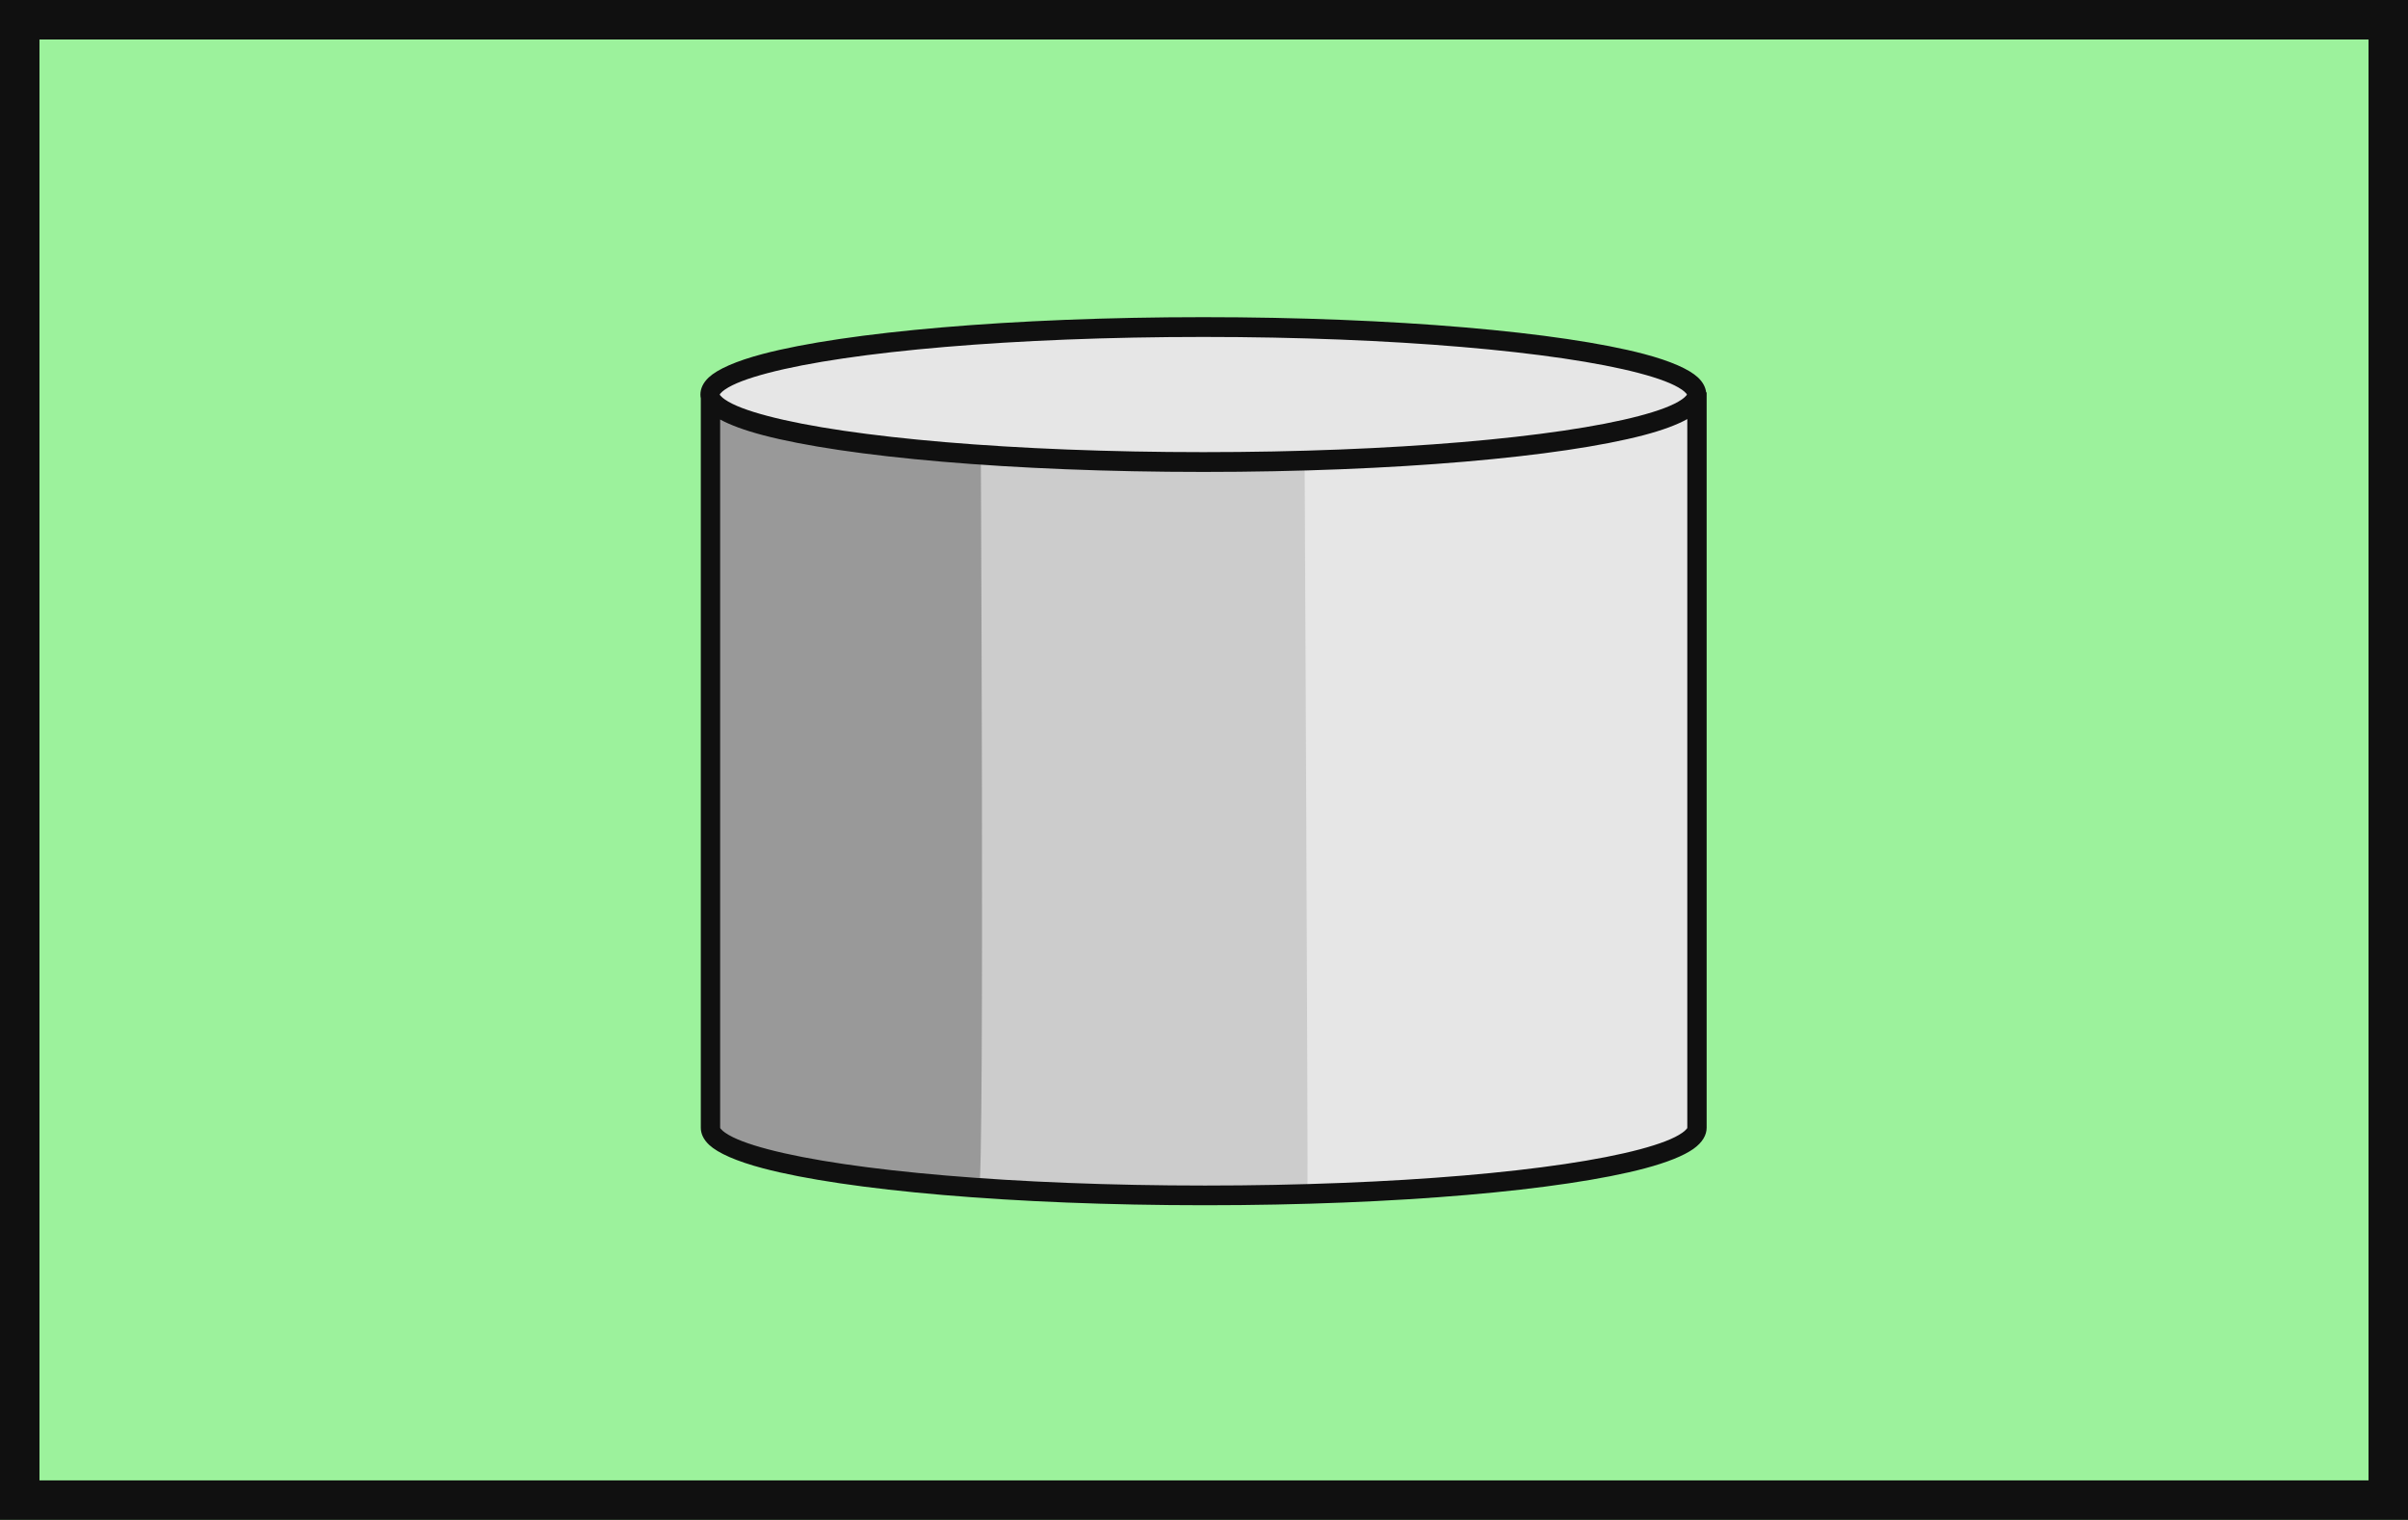 <?xml version="1.0" encoding="UTF-8" standalone="no"?>
<!DOCTYPE svg PUBLIC "-//W3C//DTD SVG 1.1//EN" "http://www.w3.org/Graphics/SVG/1.1/DTD/svg11.dtd">
<svg width="100%" height="100%" viewBox="0 0 122 77" version="1.1" xmlns="http://www.w3.org/2000/svg" xmlns:xlink="http://www.w3.org/1999/xlink" xml:space="preserve" xmlns:serif="http://www.serif.com/" style="fill-rule:evenodd;clip-rule:evenodd;stroke-linejoin:round;stroke-miterlimit:2;">
  <g transform="matrix(1,0,0,1,-840,-400)">
    <g id="Message-Store" serif:id="Message Store" transform="matrix(1,0,0,1,840,400)">
      <rect x="0" y="0" width="122" height="77" style="fill:rgb(156,242,156);"/>
      <g>
        <g transform="matrix(0.98,0,0,1,1.206,0)">
          <g transform="matrix(2.69413e-17,-0.44,2.169,1.32783e-16,-673.062,250.18)">
            <path d="M438.91,326.77L438.91,326.75L523.244,326.75L523.244,350.25L439.24,350.25C439.094,350.262 438.947,350.268 438.8,350.268C434.492,350.268 430.995,345.003 430.995,338.518C430.995,332.033 434.492,326.768 438.8,326.768C438.837,326.768 438.873,326.769 438.91,326.77Z" style="fill:rgb(230,230,230);"/>
          </g>
          <g transform="matrix(2.69413e-17,-0.44,2.169,1.32783e-16,-673.062,250.18)">
            <path d="M431.882,333.077C431.918,332.974 523.244,333.07 523.244,333.07L523.244,340.831C523.244,340.831 431.159,340.924 431.157,340.906C431.051,340.135 430.995,339.336 430.995,338.518C430.995,336.555 431.316,334.704 431.882,333.077Z" style="fill:rgb(204,204,204);"/>
          </g>
          <g transform="matrix(2.69413e-17,-0.44,2.169,1.32783e-16,-673.062,250.18)">
            <path d="M438.91,326.77L438.91,326.75L523.244,326.75L523.244,333.114C523.244,333.114 431.834,333.215 431.882,333.077C433.187,329.328 435.796,326.768 438.8,326.768C438.837,326.768 438.873,326.769 438.91,326.77Z" style="fill:rgb(153,153,153);"/>
          </g>
          <g transform="matrix(1.87276e-17,-0.306,2.281,1.39659e-16,-698.543,180.557)">
            <circle cx="525.03" cy="333.006" r="11.154" style="fill:rgb(230,230,230);"/>
          </g>
          <g transform="matrix(1,0,0,1,-840,-400)">
            <path d="M875,420.185C874.987,420.119 874.98,420.053 874.98,419.988C874.98,419.698 875.109,419.397 875.414,419.118C875.867,418.705 876.82,418.29 878.204,417.932C882.473,416.828 891.074,416.068 900.98,416.068C910.886,416.068 919.487,416.828 923.756,417.932C925.14,418.29 926.093,418.705 926.546,419.118C926.816,419.366 926.948,419.63 926.975,419.889L927,419.864L927,457.134C927,457.489 926.798,457.872 926.312,458.208C925.814,458.552 924.964,458.889 923.808,459.191C919.575,460.297 911.028,461.06 901.07,461.06C891.113,461.06 882.498,460.297 878.224,459.191C876.839,458.833 875.886,458.417 875.433,458.003C875.129,457.724 875,457.424 875,457.134L875,420.185ZM926,421.232C925.478,421.517 924.722,421.795 923.756,422.044C919.487,423.148 910.886,423.909 900.98,423.909C891.074,423.909 882.473,423.148 878.204,422.044C877.263,421.801 876.521,421.531 876,421.254L876,457.134C876,457.162 876.028,457.182 876.052,457.209C876.104,457.269 876.175,457.327 876.261,457.386C876.7,457.686 877.456,457.962 878.475,458.225C882.702,459.319 891.223,460.062 901.07,460.062C910.917,460.062 919.369,459.32 923.554,458.226C924.562,457.962 925.309,457.687 925.742,457.387C925.827,457.329 925.897,457.271 925.949,457.211C925.973,457.183 926,457.163 926,457.134L926,421.232ZM925.978,419.988C925.978,419.961 925.95,419.943 925.927,419.916C925.875,419.856 925.804,419.799 925.718,419.74C925.279,419.441 924.523,419.166 923.506,418.903C919.283,417.811 910.777,417.07 900.98,417.07C891.184,417.07 882.677,417.811 878.455,418.903C877.437,419.166 876.681,419.441 876.242,419.74C876.156,419.799 876.085,419.856 876.033,419.916C876.01,419.943 875.982,419.961 875.982,419.988C875.982,420.016 876.01,420.034 876.033,420.06C876.085,420.12 876.156,420.178 876.242,420.236C876.681,420.536 877.437,420.811 878.455,421.074C882.677,422.166 891.184,422.906 900.98,422.906C910.777,422.906 919.283,422.166 923.506,421.074C924.523,420.811 925.279,420.536 925.718,420.236C925.804,420.178 925.875,420.12 925.927,420.06C925.95,420.034 925.978,420.016 925.978,419.988Z" style="fill:rgb(16,16,16);fill-rule:nonzero;"/>
          </g>
        </g>
        <g id="frame" transform="matrix(1,0,0,1,1,1)">
          <path d="M-1,-1L-1,76L121,76L121,-1L-1,-1ZM119,1L119,74L1,74L1,1L119,1Z" style="fill:rgb(16,16,16);fill-rule:nonzero;"/>
        </g>
      </g>
    </g>
  </g>
</svg>